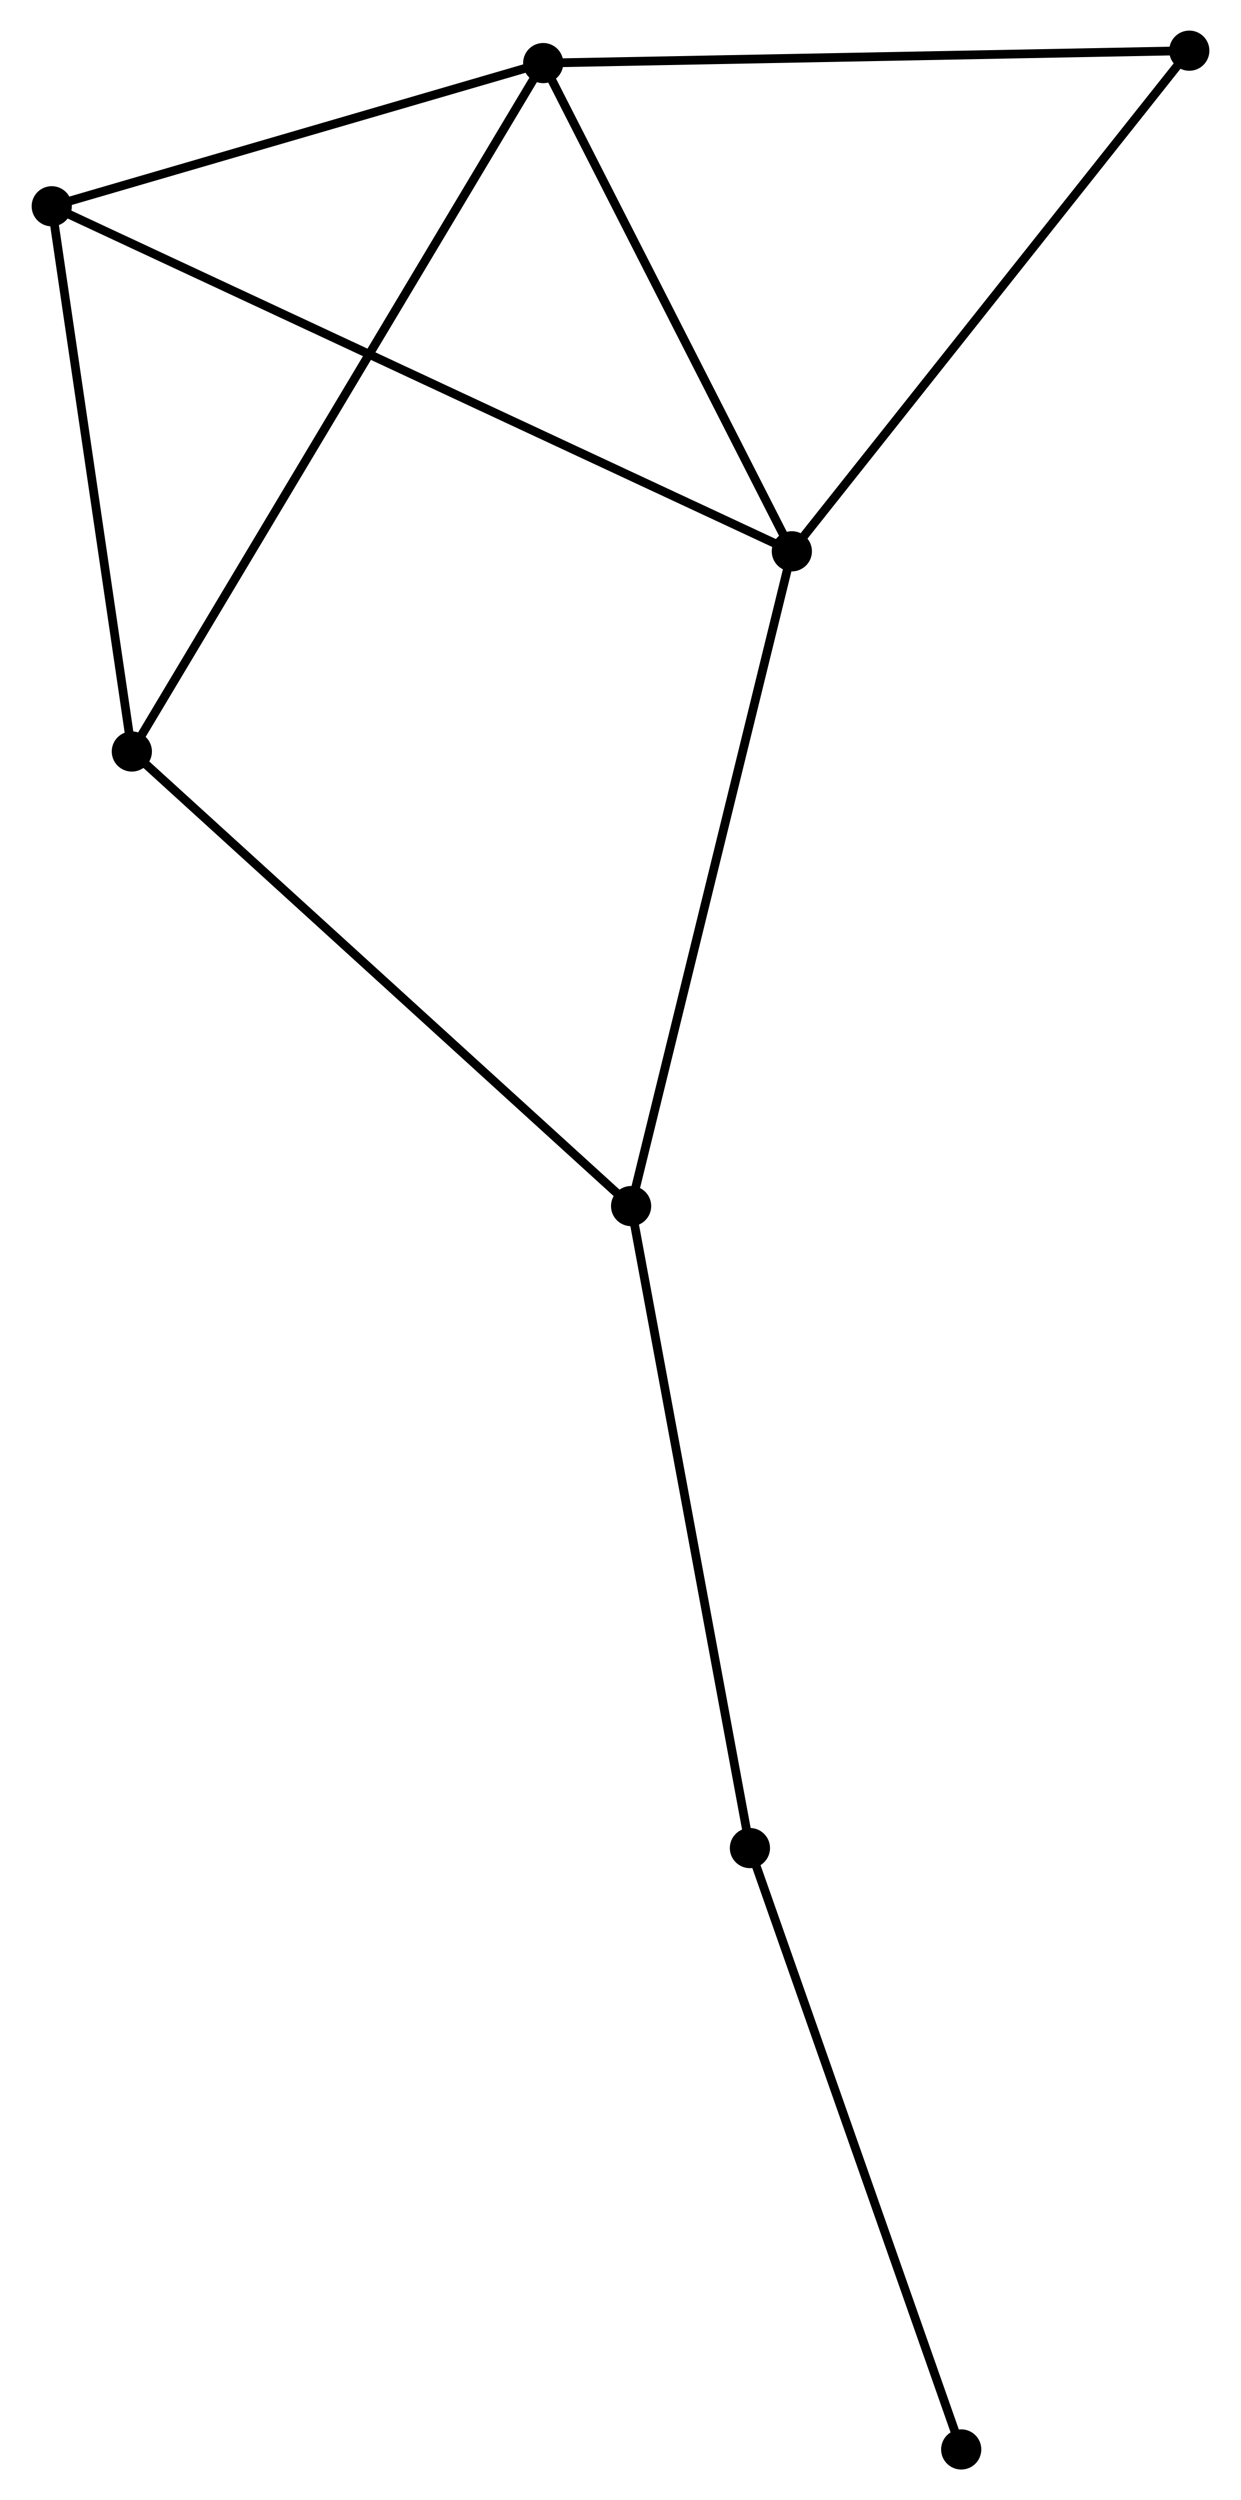 <?xml version="1.0" encoding="UTF-8" standalone="no"?>
<!DOCTYPE svg PUBLIC "-//W3C//DTD SVG 1.1//EN"
 "http://www.w3.org/Graphics/SVG/1.1/DTD/svg11.dtd">
<!-- Generated by graphviz version 2.36.0 (20140111.2315)
 -->
<!-- Title: %3 Pages: 1 -->
<svg width="142pt" height="286pt"
 viewBox="0.00 0.00 141.81 286.11" xmlns="http://www.w3.org/2000/svg" xmlns:xlink="http://www.w3.org/1999/xlink">
<g id="graph0" class="graph" transform="scale(1 1) rotate(0) translate(4 282.113)">
<title>%3</title>
<!-- 0 -->
<g id="node1" class="node"><title>0</title>
<ellipse fill="black" stroke="black" cx="58.058" cy="-274.894" rx="1.8" ry="1.8"/>
</g>
<!-- 1 -->
<g id="node2" class="node"><title>1</title>
<ellipse fill="black" stroke="black" cx="86.518" cy="-219.022" rx="1.8" ry="1.8"/>
</g>
<!-- 0&#45;&#45;1 -->
<g id="edge1" class="edge"><title>0&#45;&#45;1</title>
<path fill="none" stroke="black" d="M59.005,-273.035C63.326,-264.553 81.15,-229.56 85.538,-220.945"/>
</g>
<!-- 3 -->
<g id="node3" class="node"><title>3</title>
<ellipse fill="black" stroke="black" cx="1.8" cy="-258.507" rx="1.8" ry="1.8"/>
</g>
<!-- 0&#45;&#45;3 -->
<g id="edge2" class="edge"><title>0&#45;&#45;3</title>
<path fill="none" stroke="black" d="M56.186,-274.349C47.645,-271.861 12.411,-261.598 3.737,-259.072"/>
</g>
<!-- 4 -->
<g id="node4" class="node"><title>4</title>
<ellipse fill="black" stroke="black" cx="10.969" cy="-196.112" rx="1.8" ry="1.8"/>
</g>
<!-- 0&#45;&#45;4 -->
<g id="edge3" class="edge"><title>0&#45;&#45;4</title>
<path fill="none" stroke="black" d="M57.074,-273.249C50.946,-262.996 18.06,-207.975 11.947,-197.749"/>
</g>
<!-- 5 -->
<g id="node5" class="node"><title>5</title>
<ellipse fill="black" stroke="black" cx="132.014" cy="-276.313" rx="1.8" ry="1.8"/>
</g>
<!-- 0&#45;&#45;5 -->
<g id="edge4" class="edge"><title>0&#45;&#45;5</title>
<path fill="none" stroke="black" d="M59.886,-274.93C70.029,-275.124 119.317,-276.069 129.978,-276.274"/>
</g>
<!-- 1&#45;&#45;3 -->
<g id="edge6" class="edge"><title>1&#45;&#45;3</title>
<path fill="none" stroke="black" d="M84.749,-219.846C73.723,-224.985 14.557,-252.562 3.56,-257.687"/>
</g>
<!-- 1&#45;&#45;5 -->
<g id="edge7" class="edge"><title>1&#45;&#45;5</title>
<path fill="none" stroke="black" d="M87.643,-220.438C93.882,-228.295 124.203,-266.477 130.761,-274.736"/>
</g>
<!-- 2 -->
<g id="node6" class="node"><title>2</title>
<ellipse fill="black" stroke="black" cx="68.119" cy="-144.09" rx="1.8" ry="1.8"/>
</g>
<!-- 1&#45;&#45;2 -->
<g id="edge5" class="edge"><title>1&#45;&#45;2</title>
<path fill="none" stroke="black" d="M86.063,-217.169C83.518,-206.802 71.061,-156.074 68.558,-145.877"/>
</g>
<!-- 3&#45;&#45;4 -->
<g id="edge10" class="edge"><title>3&#45;&#45;4</title>
<path fill="none" stroke="black" d="M2.065,-256.707C3.38,-247.756 9.211,-208.076 10.648,-198.296"/>
</g>
<!-- 2&#45;&#45;4 -->
<g id="edge8" class="edge"><title>2&#45;&#45;4</title>
<path fill="none" stroke="black" d="M66.706,-145.376C58.868,-152.511 20.78,-187.181 12.543,-194.68"/>
</g>
<!-- 6 -->
<g id="node7" class="node"><title>6</title>
<ellipse fill="black" stroke="black" cx="81.72" cy="-70.62" rx="1.8" ry="1.8"/>
</g>
<!-- 2&#45;&#45;6 -->
<g id="edge9" class="edge"><title>2&#45;&#45;6</title>
<path fill="none" stroke="black" d="M68.455,-142.274C70.32,-132.197 79.385,-83.233 81.346,-72.642"/>
</g>
<!-- 7 -->
<g id="node8" class="node"><title>7</title>
<ellipse fill="black" stroke="black" cx="105.905" cy="-1.8" rx="1.8" ry="1.8"/>
</g>
<!-- 6&#45;&#45;7 -->
<g id="edge11" class="edge"><title>6&#45;&#45;7</title>
<path fill="none" stroke="black" d="M82.318,-68.919C85.635,-59.48 101.753,-13.615 105.24,-3.694"/>
</g>
</g>
</svg>

